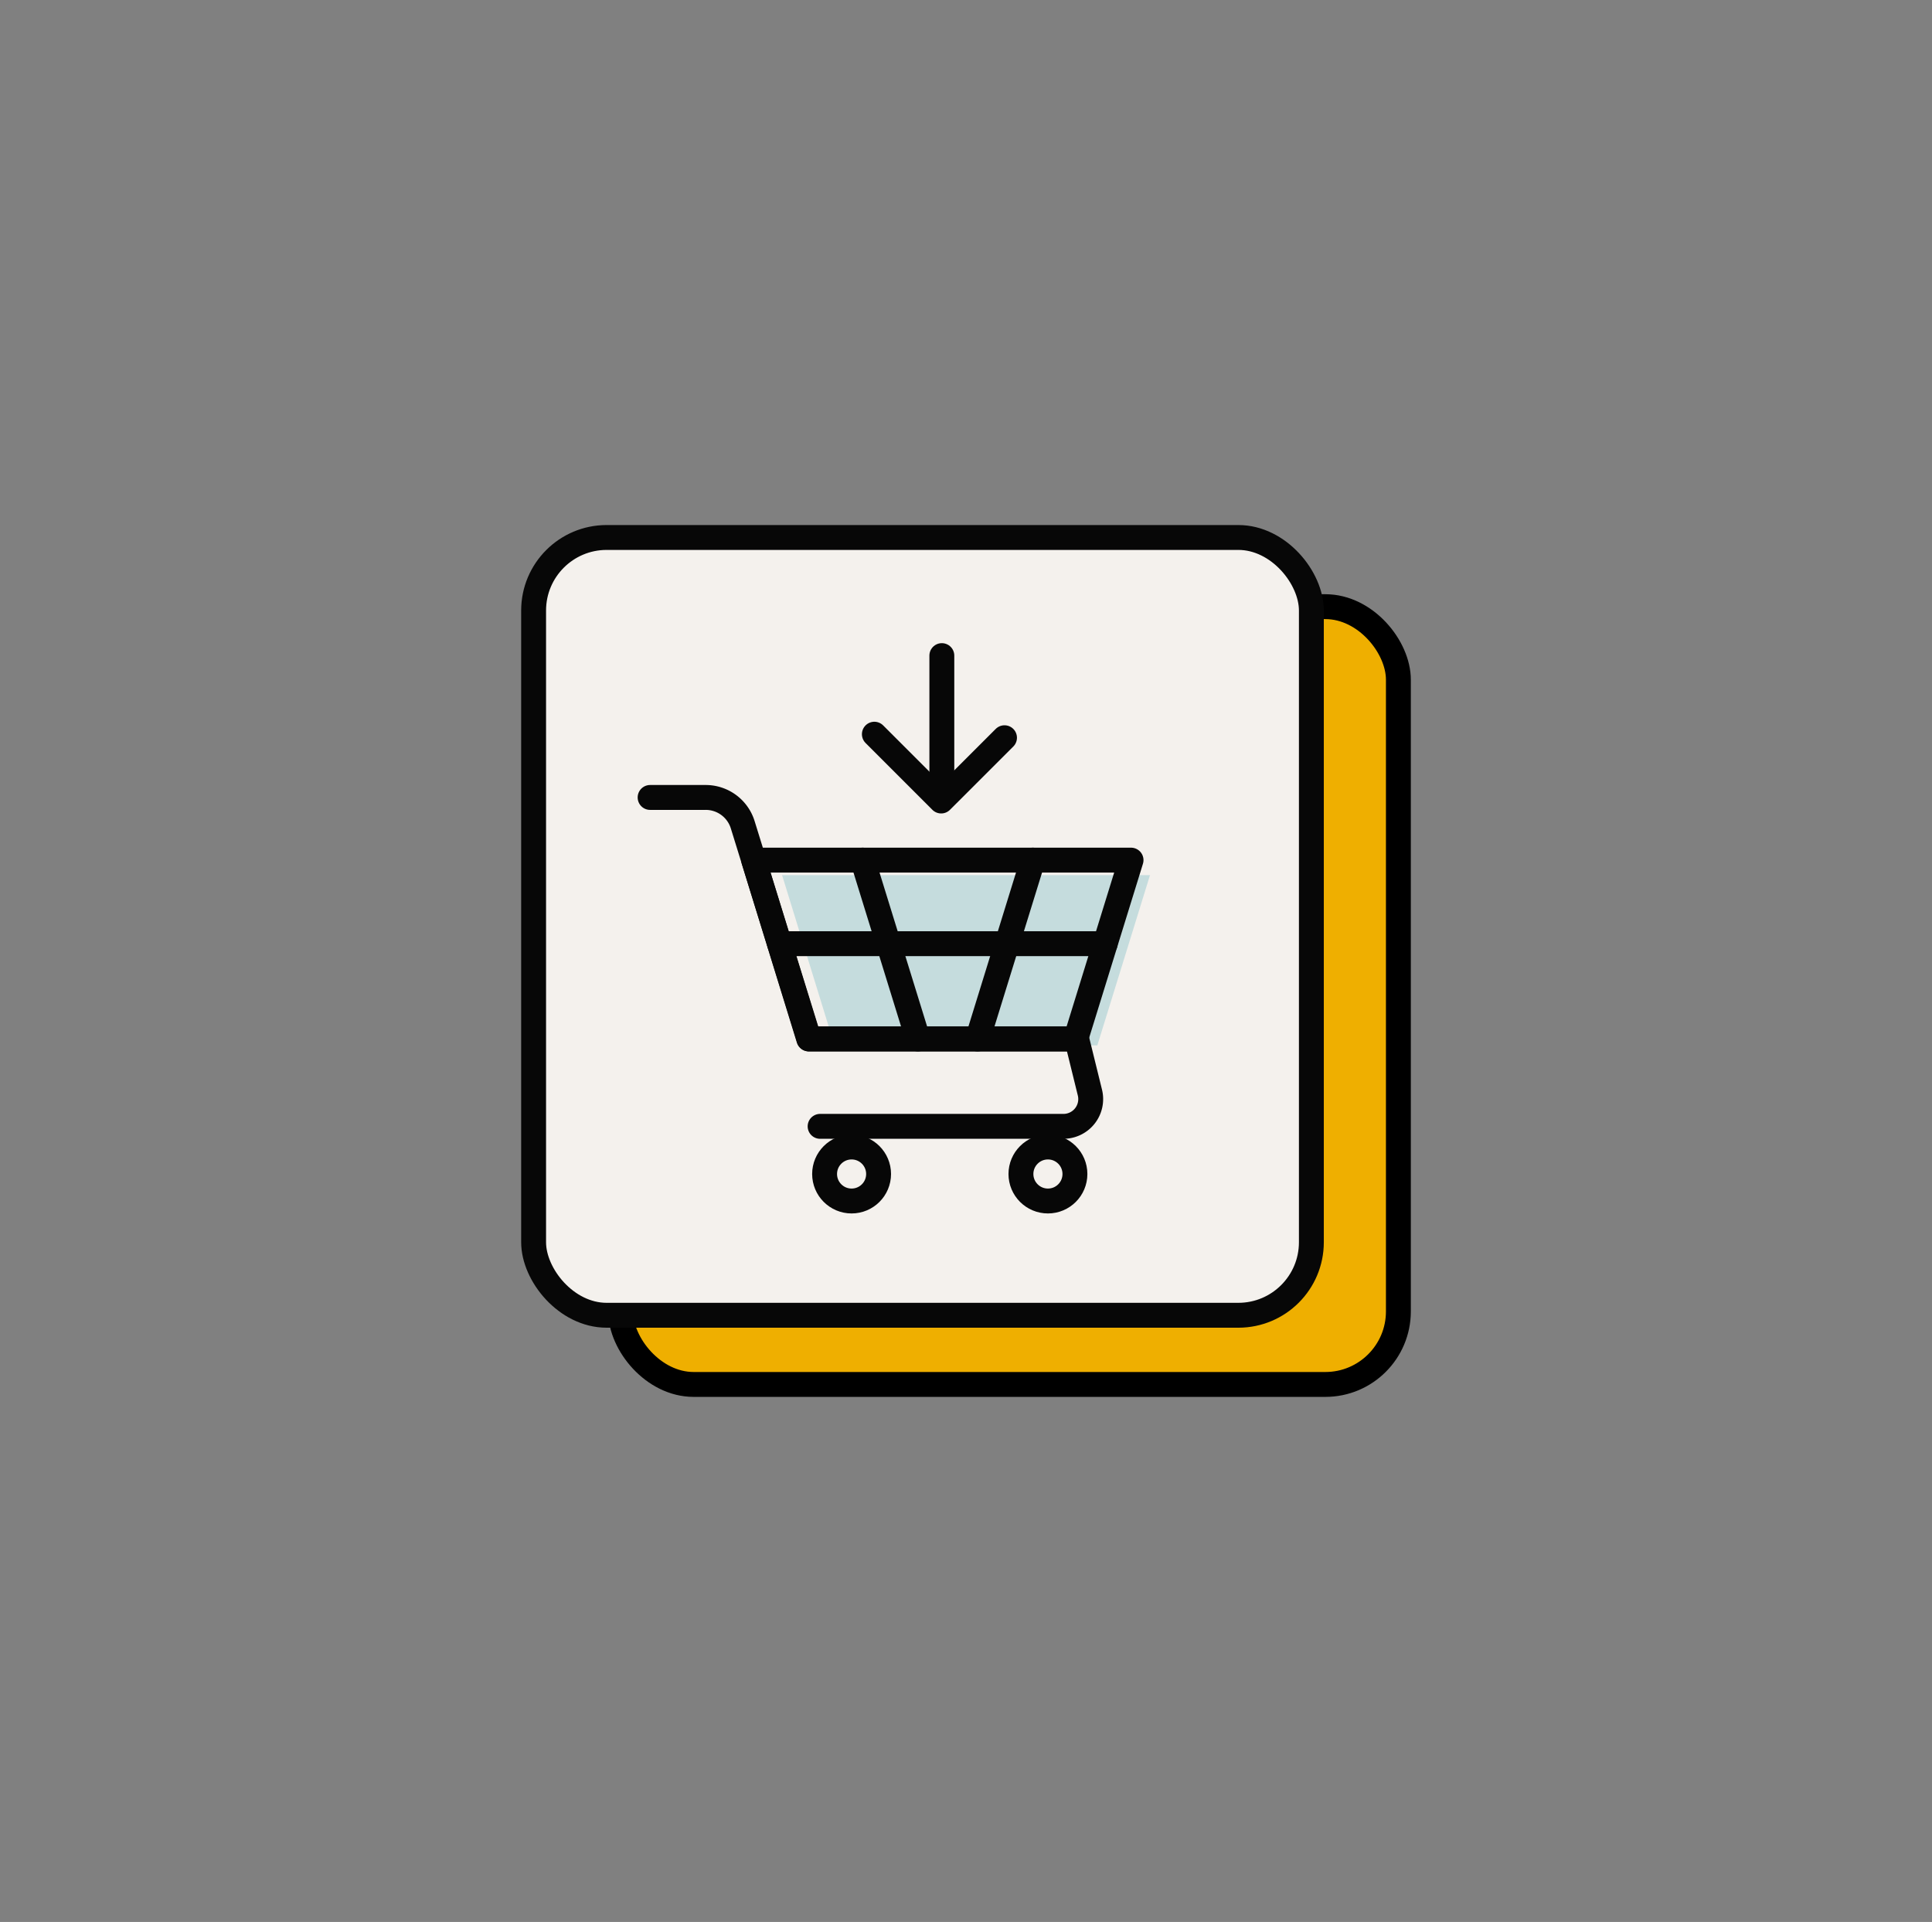 <svg xmlns="http://www.w3.org/2000/svg" viewBox="0 0 465.83 463.39">
    <rect x="0" y="0" width="465.83" height="463.39" fill="#808080" stroke="none"/>
    <defs>
        <style>
            .cls-1,
            .cls-3 {
                fill: #f4f1ed;
            }

            .cls-2 {
                fill: #efaf00;
                stroke: #000;
            }

            .cls-2,
            .cls-3,
            .cls-5 {
                stroke-linecap: round;
                stroke-linejoin: round;
                stroke-width: 6px;
            }

            .cls-3,
            .cls-5 {
                stroke: #070707;
            }

            .cls-4 {
                fill: #c5dcdd;
            }

            .cls-5 {
                fill: none;
            }
        </style>
    </defs>
    <g id="Layer_1" data-name="Layer 1">
        <rect class="cls-2" x="149.64" y="146.27" width="187.53" height="187.53" rx="17.61" />
        <rect class="cls-3" x="128.66" y="129.59" width="187.53" height="187.53" rx="17.61" />
        <polygon class="cls-4" points="201.21 252.05 264.58 252.05 277.28 211 188.57 211 201.21 252.05" />
        <path class="cls-5"
            d="M156.75,192.27h13.4a9.34,9.34,0,0,1,8.93,6.59l16,51.64h64.53l3.18,12.92a6.57,6.57,0,0,1-6.38,8.15H197.74" />
        <polygon class="cls-5" points="195 250.5 259.38 250.5 272.71 207.38 181.72 207.38 195 250.5" />
        <line class="cls-5" x1="235.71" y1="250.5" x2="249.04" y2="207.38" />
        <line class="cls-5" x1="221.33" y1="250.5" x2="208" y2="207.38" />
        <line class="cls-5" x1="187.95" y1="227.53" x2="266.48" y2="227.53" />
        <circle class="cls-5" cx="205.33" cy="283.06" r="6.51" />
        <circle class="cls-5" cx="252.67" cy="283.06" r="6.51" />
        <line class="cls-5" x1="227.09" y1="158.07" x2="227.09" y2="191.4" />
        <polyline class="cls-5" points="210.82 177.02 226.93 193.13 242.2 177.87" />
    </g>
</svg>